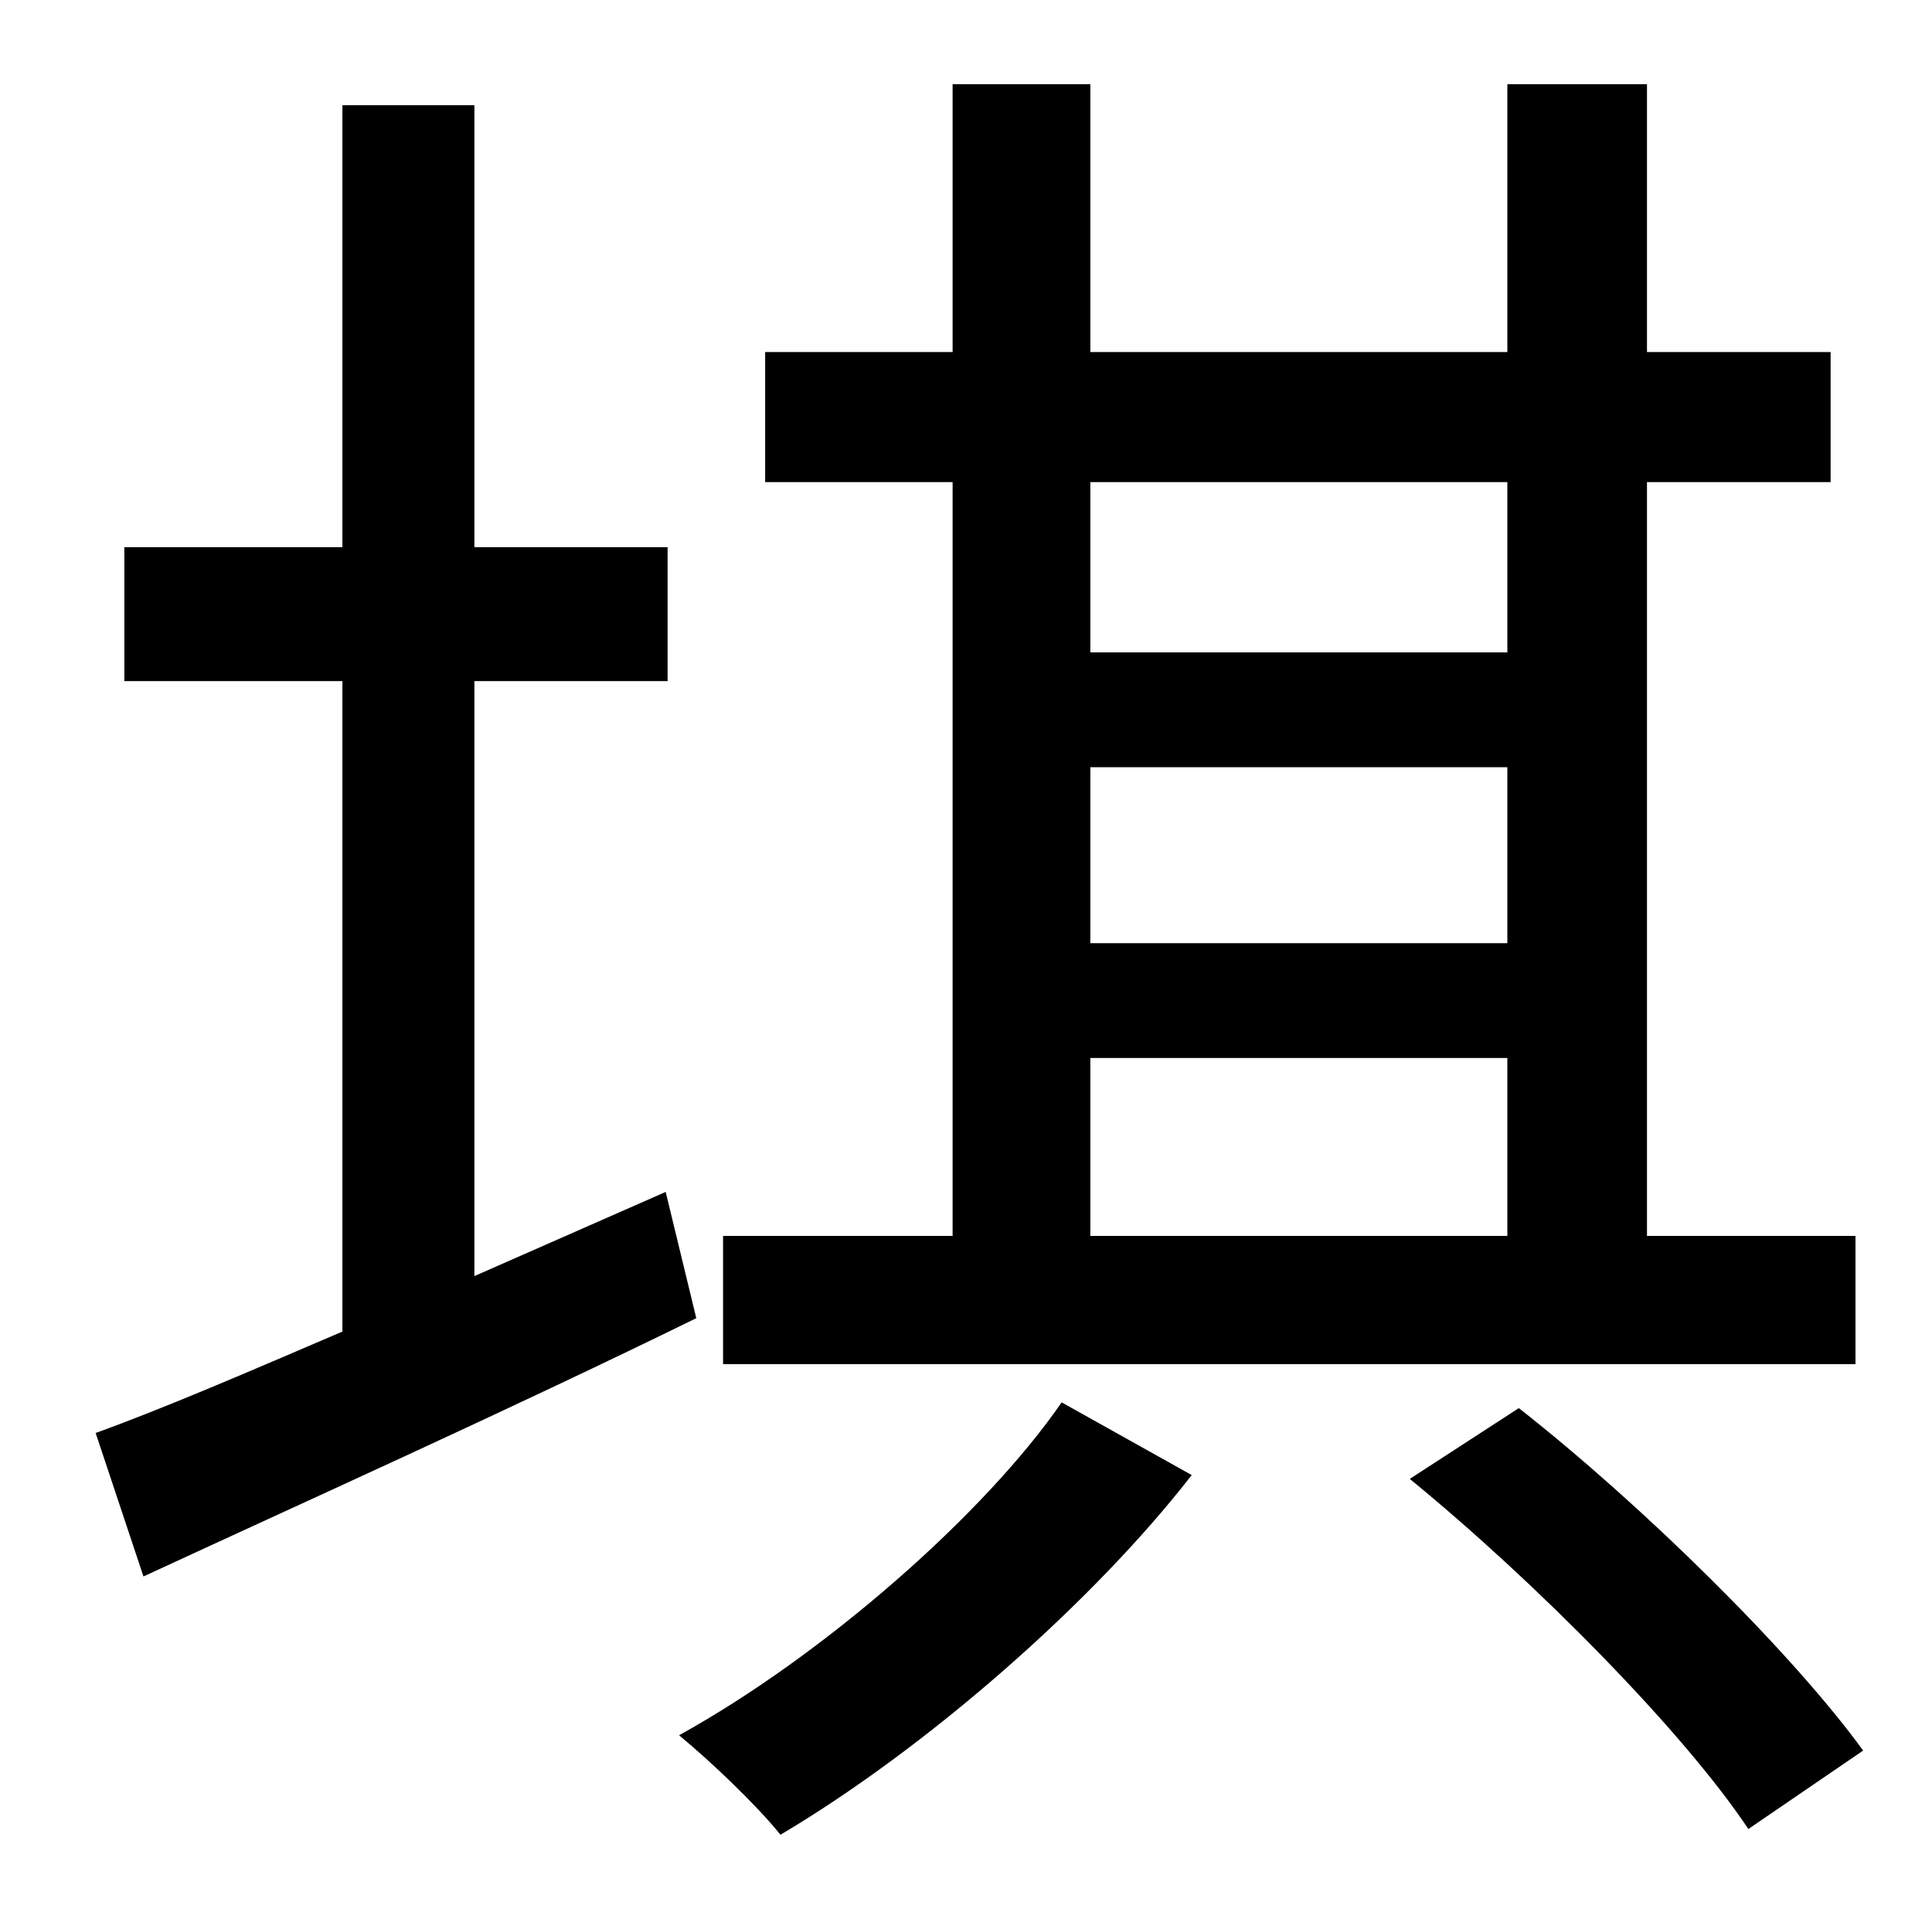 <?xml version="1.0" standalone="no"?>
<!DOCTYPE svg PUBLIC "-//W3C//DTD SVG 1.1//EN" "http://www.w3.org/Graphics/SVG/1.1/DTD/svg11.dtd" >
<svg xmlns="http://www.w3.org/2000/svg" xmlns:xlink="http://www.w3.org/1999/xlink" version="1.1" viewBox="-10 0 1010 1000">
   <path fill="currentColor"
d="M560 553v93h218v-93h-218zM778 252h-218v89h218v-89zM560 401v92h218v-92h-218zM960 646v67h-592v-67h120v-394h-98v-68h98v-140h72v140h218v-140h73v140h96v68h-96v394h109zM338 623l16 66c-100 49 -207 97 -289 135l-25 -75c36 -13 80 -32 129 -53v-340h-114v-70h114
v-231h69v231h101v70h-101v311zM545 733l68 38c-52 67 -139 143 -215 188c-12 -15 -36 -38 -53 -52c76 -42 160 -116 200 -174zM727 773l57 -37c65 51 143 128 180 179l-60 41c-34 -51 -111 -129 -177 -183z" />
</svg>
